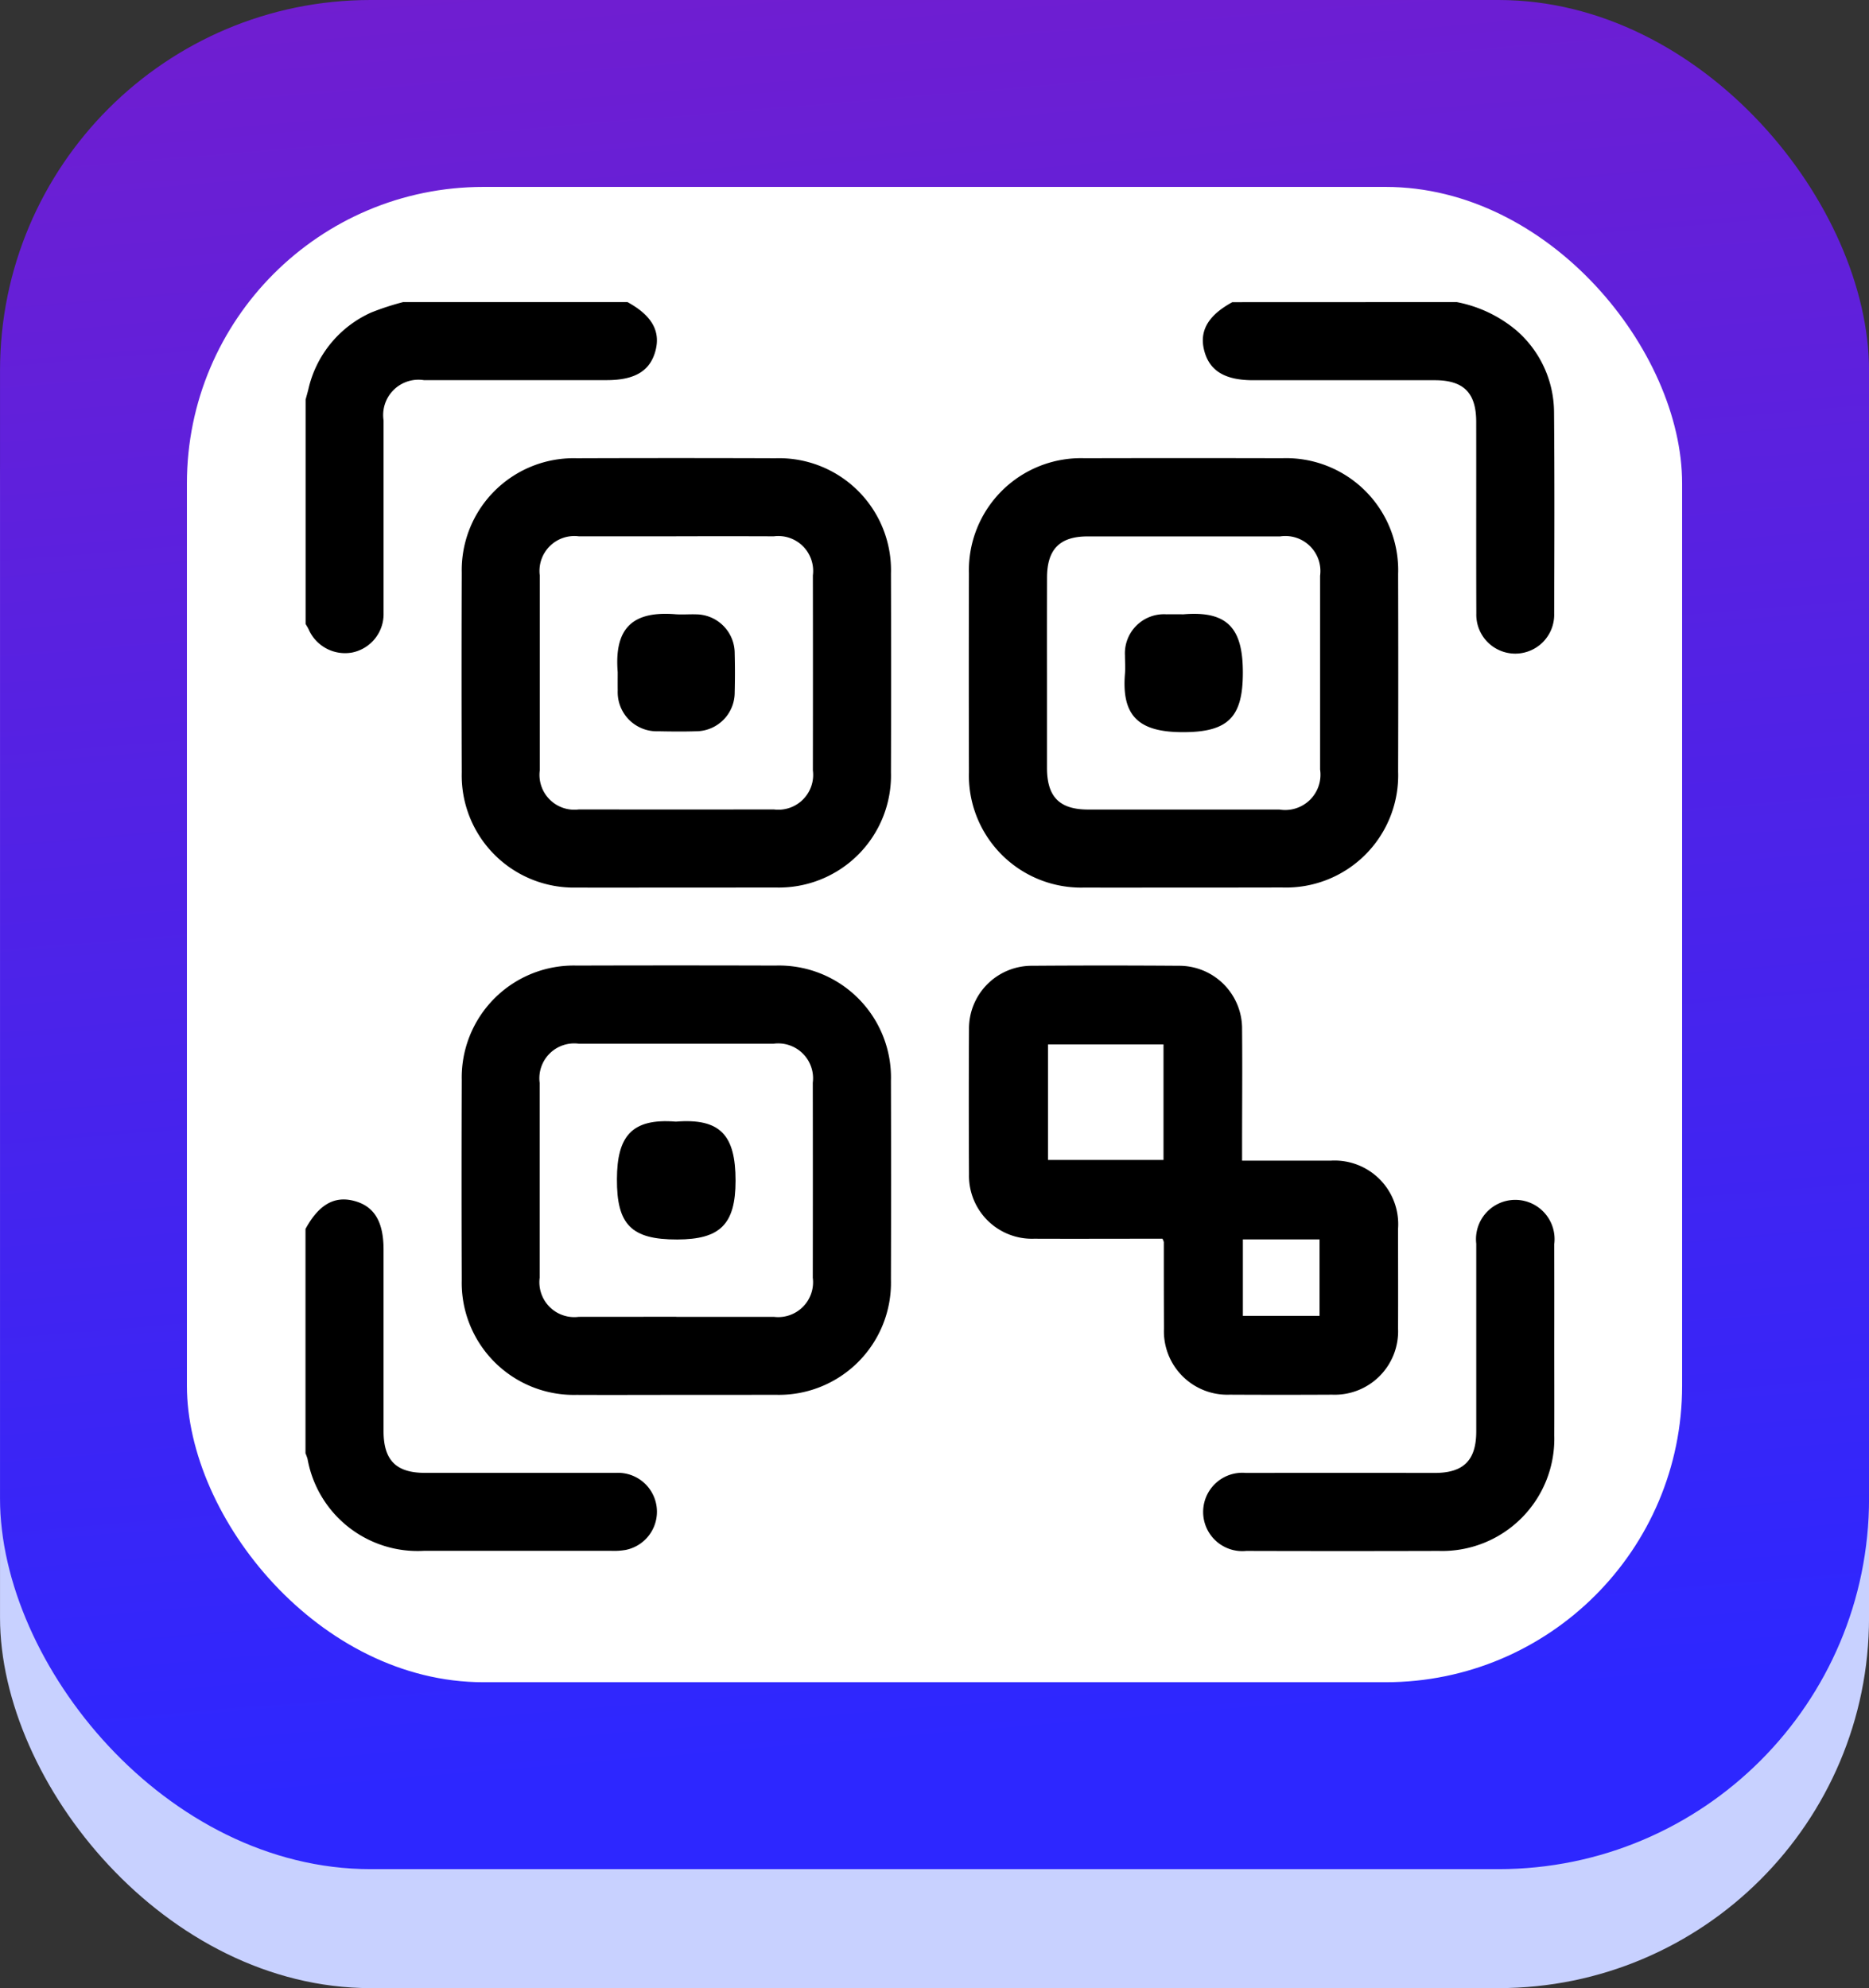 <svg xmlns="http://www.w3.org/2000/svg" xmlns:xlink="http://www.w3.org/1999/xlink" width="82.527" height="87.781" viewBox="0 0 82.527 87.781">
  <rect x="0" y="0" width="82.527" height="87.781" fill="#333333" stroke="none"/>
  <defs>
    <linearGradient id="linear-gradient" x1="0.288" y1="-2.043" x2="0.536" y2="0.928" gradientUnits="objectBoundingBox">
      <stop offset="0" stop-color="#ff0a6c"/>
      <stop offset="1" stop-color="#2d27ff"/>
    </linearGradient>
  </defs>
  <g id="组_1200" data-name="组 1200" transform="translate(-428.611 -541.112)">
    <rect id="矩形_559" data-name="矩形 559" width="82.528" height="82.528" rx="16.363" transform="translate(428.612 546.365)" fill="#c8d1ff"/>
    <g id="组_1198" data-name="组 1198">
      <rect id="矩形_560" data-name="矩形 560" width="82.528" height="82.528" rx="16.363" transform="translate(428.612 541.112)" fill="url(#linear-gradient)"/>
      <rect id="矩形_561" data-name="矩形 561" width="66.022" height="66.022" rx="13.091" transform="translate(436.864 549.365)" fill="#fff"/>
    </g>
    <g id="组_1199" data-name="组 1199">
      <path id="路径_2027" data-name="路径 2027" d="M492.933,554.45a5.778,5.778,0,0,1,2.637,1.252,4.81,4.81,0,0,1,1.661,3.607c.025,2.961.015,5.923.006,8.884a1.72,1.72,0,1,1-3.438,0c-.01-2.818,0-5.636-.005-8.454,0-1.281-.554-1.839-1.828-1.839q-4.013,0-8.023,0c-1.257,0-1.941-.422-2.166-1.337-.21-.855.191-1.533,1.248-2.109Z"/>
      <path id="路径_2028" data-name="路径 2028" d="M442.1,595.374c.576-1.057,1.252-1.458,2.107-1.249.916.223,1.34.906,1.34,2.16q0,4.008,0,8.014c0,1.284.553,1.843,1.822,1.844,2.815,0,5.63,0,8.445,0a1.719,1.719,0,0,1,.435,3.4,2.975,2.975,0,0,1-.641.043q-4.142,0-8.283,0a4.939,4.939,0,0,1-5.135-4.061,2.2,2.2,0,0,0-.09-.246Z"/>
      <path id="路径_2029" data-name="路径 2029" d="M456.317,554.45c1.055.576,1.457,1.257,1.247,2.11-.227.918-.9,1.336-2.164,1.336q-4.036,0-8.072,0a1.56,1.56,0,0,0-1.78,1.779c0,2.834,0,5.668,0,8.5a1.731,1.731,0,0,1-1.384,1.747,1.754,1.754,0,0,1-1.93-1.035c-.038-.078-.086-.15-.129-.225v-9.908c.041-.152.084-.3.122-.454A4.9,4.9,0,0,1,445,554.911a11.665,11.665,0,0,1,1.413-.461Z"/>
      <path id="路径_2030" data-name="路径 2030" d="M458.426,580.3c-1.453,0-2.906.006-4.359,0A4.95,4.95,0,0,1,449,575.226q-.015-4.412,0-8.824a4.943,4.943,0,0,1,5.081-5.057q4.386-.015,8.771,0a4.946,4.946,0,0,1,5.1,5.094q.013,4.386,0,8.771a4.951,4.951,0,0,1-5.108,5.087C461.367,580.3,459.9,580.3,458.426,580.3Zm.044-15.508c-1.434,0-2.869,0-4.3,0a1.54,1.54,0,0,0-1.725,1.725q0,4.3,0,8.609a1.539,1.539,0,0,0,1.725,1.725q4.305.006,8.61,0a1.539,1.539,0,0,0,1.724-1.725q.006-4.3,0-8.61a1.54,1.54,0,0,0-1.726-1.724C461.34,564.785,459.9,564.789,458.47,564.789Z"/>
      <path id="路径_2031" data-name="路径 2031" d="M480.853,580.3c-1.452,0-2.9.005-4.358,0a4.954,4.954,0,0,1-5.1-5.1q-.012-4.386,0-8.771a4.947,4.947,0,0,1,5.108-5.085q4.359-.011,8.717,0a4.949,4.949,0,0,1,5.126,5.121q.012,4.359,0,8.717a4.953,4.953,0,0,1-5.135,5.114C483.759,580.3,482.306,580.3,480.853,580.3Zm-6.012-9.491q0,2.1,0,4.2c0,1.287.551,1.846,1.82,1.847q4.224,0,8.448,0a1.559,1.559,0,0,0,1.792-1.766q0-4.278,0-8.556a1.548,1.548,0,0,0-1.765-1.738q-4.251,0-8.5,0c-1.233,0-1.791.57-1.793,1.82Q474.838,568.707,474.841,570.806Z"/>
      <path id="路径_2032" data-name="路径 2032" d="M458.427,602.7c-1.453,0-2.906.007-4.359,0A4.95,4.95,0,0,1,449,597.628q-.015-4.413,0-8.825a4.944,4.944,0,0,1,5.08-5.058q4.386-.013,8.771,0a4.945,4.945,0,0,1,5.1,5.093q.013,4.384,0,8.771a4.95,4.95,0,0,1-5.107,5.087C461.368,602.7,459.9,602.7,458.427,602.7Zm.045-3.446c1.435,0,2.87,0,4.305,0a1.541,1.541,0,0,0,1.723-1.727q.006-4.3,0-8.609a1.54,1.54,0,0,0-1.727-1.724q-4.3,0-8.609,0a1.539,1.539,0,0,0-1.724,1.726q0,4.3,0,8.61a1.541,1.541,0,0,0,1.727,1.724C455.6,599.254,457.037,599.251,458.472,599.251Z"/>
      <path id="路径_2033" data-name="路径 2033" d="M483.456,592.359c1.359,0,2.632,0,3.9,0a2.809,2.809,0,0,1,2.987,3c0,1.471.006,2.942,0,4.413a2.8,2.8,0,0,1-2.909,2.919q-2.26.012-4.521,0a2.8,2.8,0,0,1-2.906-2.921C480,598.5,480,597.227,480,595.953a.664.664,0,0,0-.061-.148h-.554c-1.705,0-3.409.007-5.113,0a2.781,2.781,0,0,1-2.874-2.843q-.018-3.2,0-6.4a2.772,2.772,0,0,1,2.8-2.808q3.228-.023,6.458,0a2.776,2.776,0,0,1,2.8,2.81c.016,1.722,0,3.444,0,5.166Zm-3.47-5.132h-5.1v5.1h5.1Zm6.891,8.608h-3.386v3.376h3.386Z"/>
      <path id="路径_2034" data-name="路径 2034" d="M497.241,600.4c0,1.363.006,2.727,0,4.09a4.954,4.954,0,0,1-5.1,5.1q-4.251.012-8.5,0a1.73,1.73,0,1,1-.017-3.444q4.17-.006,8.34,0c1.274,0,1.832-.559,1.832-1.835q0-4.143,0-8.286a1.735,1.735,0,1,1,3.444.022Q497.245,598.224,497.241,600.4Z"/>
      <path id="路径_2035" data-name="路径 2035" d="M455.886,570.791c-.158-1.945.654-2.708,2.544-2.559.3.023.61-.005.914.005a1.72,1.72,0,0,1,1.708,1.721q.022.861,0,1.722a1.713,1.713,0,0,1-1.707,1.72c-.556.017-1.112.011-1.668,0a1.727,1.727,0,0,1-1.79-1.8C455.883,571.33,455.886,571.061,455.886,570.791Z"/>
      <path id="路径_2036" data-name="路径 2036" d="M480.872,568.235c1.959-.162,2.618.635,2.618,2.572,0,1.955-.629,2.635-2.648,2.632-1.938,0-2.713-.7-2.558-2.582.022-.268,0-.538,0-.807a1.726,1.726,0,0,1,1.832-1.815C480.37,568.232,480.621,568.235,480.872,568.235Z"/>
      <path id="路径_2037" data-name="路径 2037" d="M458.454,590.635c1.967-.159,2.637.6,2.636,2.609,0,1.94-.694,2.59-2.576,2.595-2.028.005-2.672-.656-2.662-2.671C455.861,591.31,456.477,590.474,458.454,590.635Z"/>
    </g>
  </g>
</svg>

